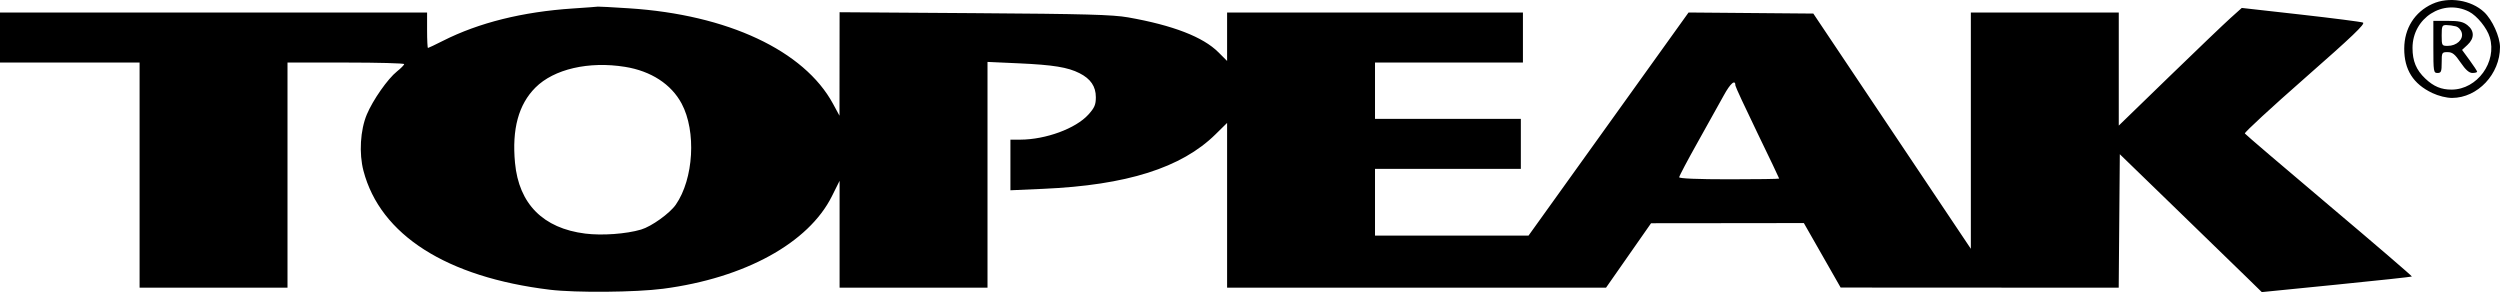 <svg width="291" height="34" viewBox="0 0 291 34" fill="none" xmlns="http://www.w3.org/2000/svg">
<path fill-rule="evenodd" clip-rule="evenodd" d="M283.121 0.458C281.057 1.405 279.862 3.305 279.853 5.651C279.843 8.106 280.898 9.776 283.121 10.828C283.842 11.169 284.776 11.4 285.425 11.399C288.4 11.391 291.007 8.622 291 5.479C290.997 4.276 290.099 2.297 289.154 1.41C287.647 -0.004 285.027 -0.417 283.121 0.458ZM66.688 0.986C60.83 1.374 55.74 2.64 51.573 4.746C50.662 5.206 49.871 5.583 49.815 5.583C49.759 5.583 49.713 4.655 49.713 3.52V1.458H24.857H0V4.369V7.281H8.124H16.248V20.384V33.488H24.857H33.465V20.384V7.281H40.255C43.99 7.281 47.045 7.363 47.045 7.463C47.045 7.563 46.669 7.946 46.208 8.314C45.131 9.173 43.402 11.644 42.695 13.332C41.937 15.143 41.776 17.852 42.307 19.88C44.26 27.343 51.984 32.269 64.014 33.725C67.029 34.089 74.003 34.028 77.198 33.609C86.689 32.364 94.114 28.292 96.834 22.839L97.728 21.047V27.268V33.488H106.337H114.946V20.347V7.207L118.601 7.372C122.589 7.552 124.292 7.828 125.654 8.518C126.954 9.176 127.556 10.062 127.556 11.317C127.556 12.191 127.404 12.544 126.686 13.339C125.223 14.959 121.732 16.244 118.765 16.255L117.613 16.259V19.204V22.148L121.433 21.98C131.14 21.554 137.525 19.535 141.477 15.644L142.834 14.308V23.898V33.488H164.887H186.94L189.561 29.737L192.183 25.985L201.076 25.976L209.969 25.965L212.11 29.718L214.251 33.471L230.434 33.479L246.618 33.488L246.682 25.719L246.746 17.95L253.293 24.297C256.894 27.788 260.614 31.399 261.558 32.322L263.274 34L271.97 33.132C276.753 32.654 280.701 32.229 280.744 32.186C280.786 32.144 276.457 28.427 271.124 23.927C265.791 19.427 261.37 15.652 261.3 15.537C261.229 15.424 264.387 12.509 268.317 9.061C273.811 4.24 275.366 2.754 275.047 2.627C274.82 2.537 271.553 2.117 267.788 1.693L260.943 0.924L259.63 2.101C258.908 2.748 255.687 5.829 252.471 8.948L246.625 14.619V8.038V1.458H238.016H229.407V15.209V28.96L220.239 15.269L211.071 1.579L203.809 1.517L196.548 1.455L187.236 14.438L177.923 27.421H168.987H160.051V23.539V19.657H168.539H177.026V16.745V13.833H168.539H160.051V10.557V7.281H168.66H177.269V4.369V1.458H160.051H142.834V4.277V7.096L141.826 6.088C140.039 4.3 136.532 2.943 131.315 2.023C129.521 1.707 126.334 1.619 113.43 1.531L97.728 1.423L97.722 7.446L97.716 13.469L96.962 12.079C93.602 5.883 84.694 1.711 73.236 0.968C71.302 0.842 69.665 0.754 69.598 0.771C69.531 0.788 68.222 0.885 66.688 0.986ZM287.39 1.356C288.326 1.83 289.487 3.262 289.81 4.341C290.673 7.222 288.352 10.413 285.38 10.43C284.165 10.438 283.275 10.066 282.304 9.147C281.249 8.148 280.817 7.112 280.817 5.581C280.817 2.091 284.352 -0.181 287.39 1.356ZM283.242 5.461C283.242 8.333 283.268 8.495 283.727 8.495C284.148 8.495 284.212 8.333 284.212 7.281C284.212 6.11 284.236 6.068 284.902 6.068C285.457 6.068 285.752 6.304 286.417 7.281C286.997 8.131 287.407 8.494 287.789 8.494C288.089 8.494 288.335 8.427 288.335 8.345C288.335 8.263 287.941 7.659 287.459 7.002L286.584 5.809L287.217 5.222C288.036 4.462 288.034 3.579 287.211 2.931C286.706 2.533 286.224 2.428 284.907 2.428H283.242V5.461ZM285.852 3.067C286.171 3.153 286.465 3.473 286.555 3.833C286.749 4.604 285.947 5.34 284.913 5.34C284.234 5.34 284.212 5.303 284.212 4.127C284.212 3.029 284.264 2.914 284.758 2.917C285.058 2.919 285.55 2.986 285.852 3.067ZM72.751 7.781C75.779 8.268 78.137 9.799 79.344 12.061C81.066 15.285 80.746 20.816 78.665 23.822C77.96 24.838 75.837 26.361 74.62 26.721C72.889 27.234 70.082 27.436 68.122 27.19C63.218 26.575 60.397 23.735 59.948 18.962C59.578 15.029 60.355 12.162 62.323 10.193C64.475 8.04 68.529 7.102 72.751 7.781ZM202.004 9.967C202.004 10.093 203.15 12.561 204.55 15.45C205.951 18.339 207.097 20.741 207.097 20.787C207.097 20.832 204.478 20.87 201.277 20.87C197.621 20.87 195.457 20.781 195.457 20.631C195.457 20.5 196.423 18.671 197.604 16.567C198.786 14.463 200.157 12.002 200.651 11.098C201.428 9.676 202.004 9.194 202.004 9.967Z" fill="black"/>
</svg>
